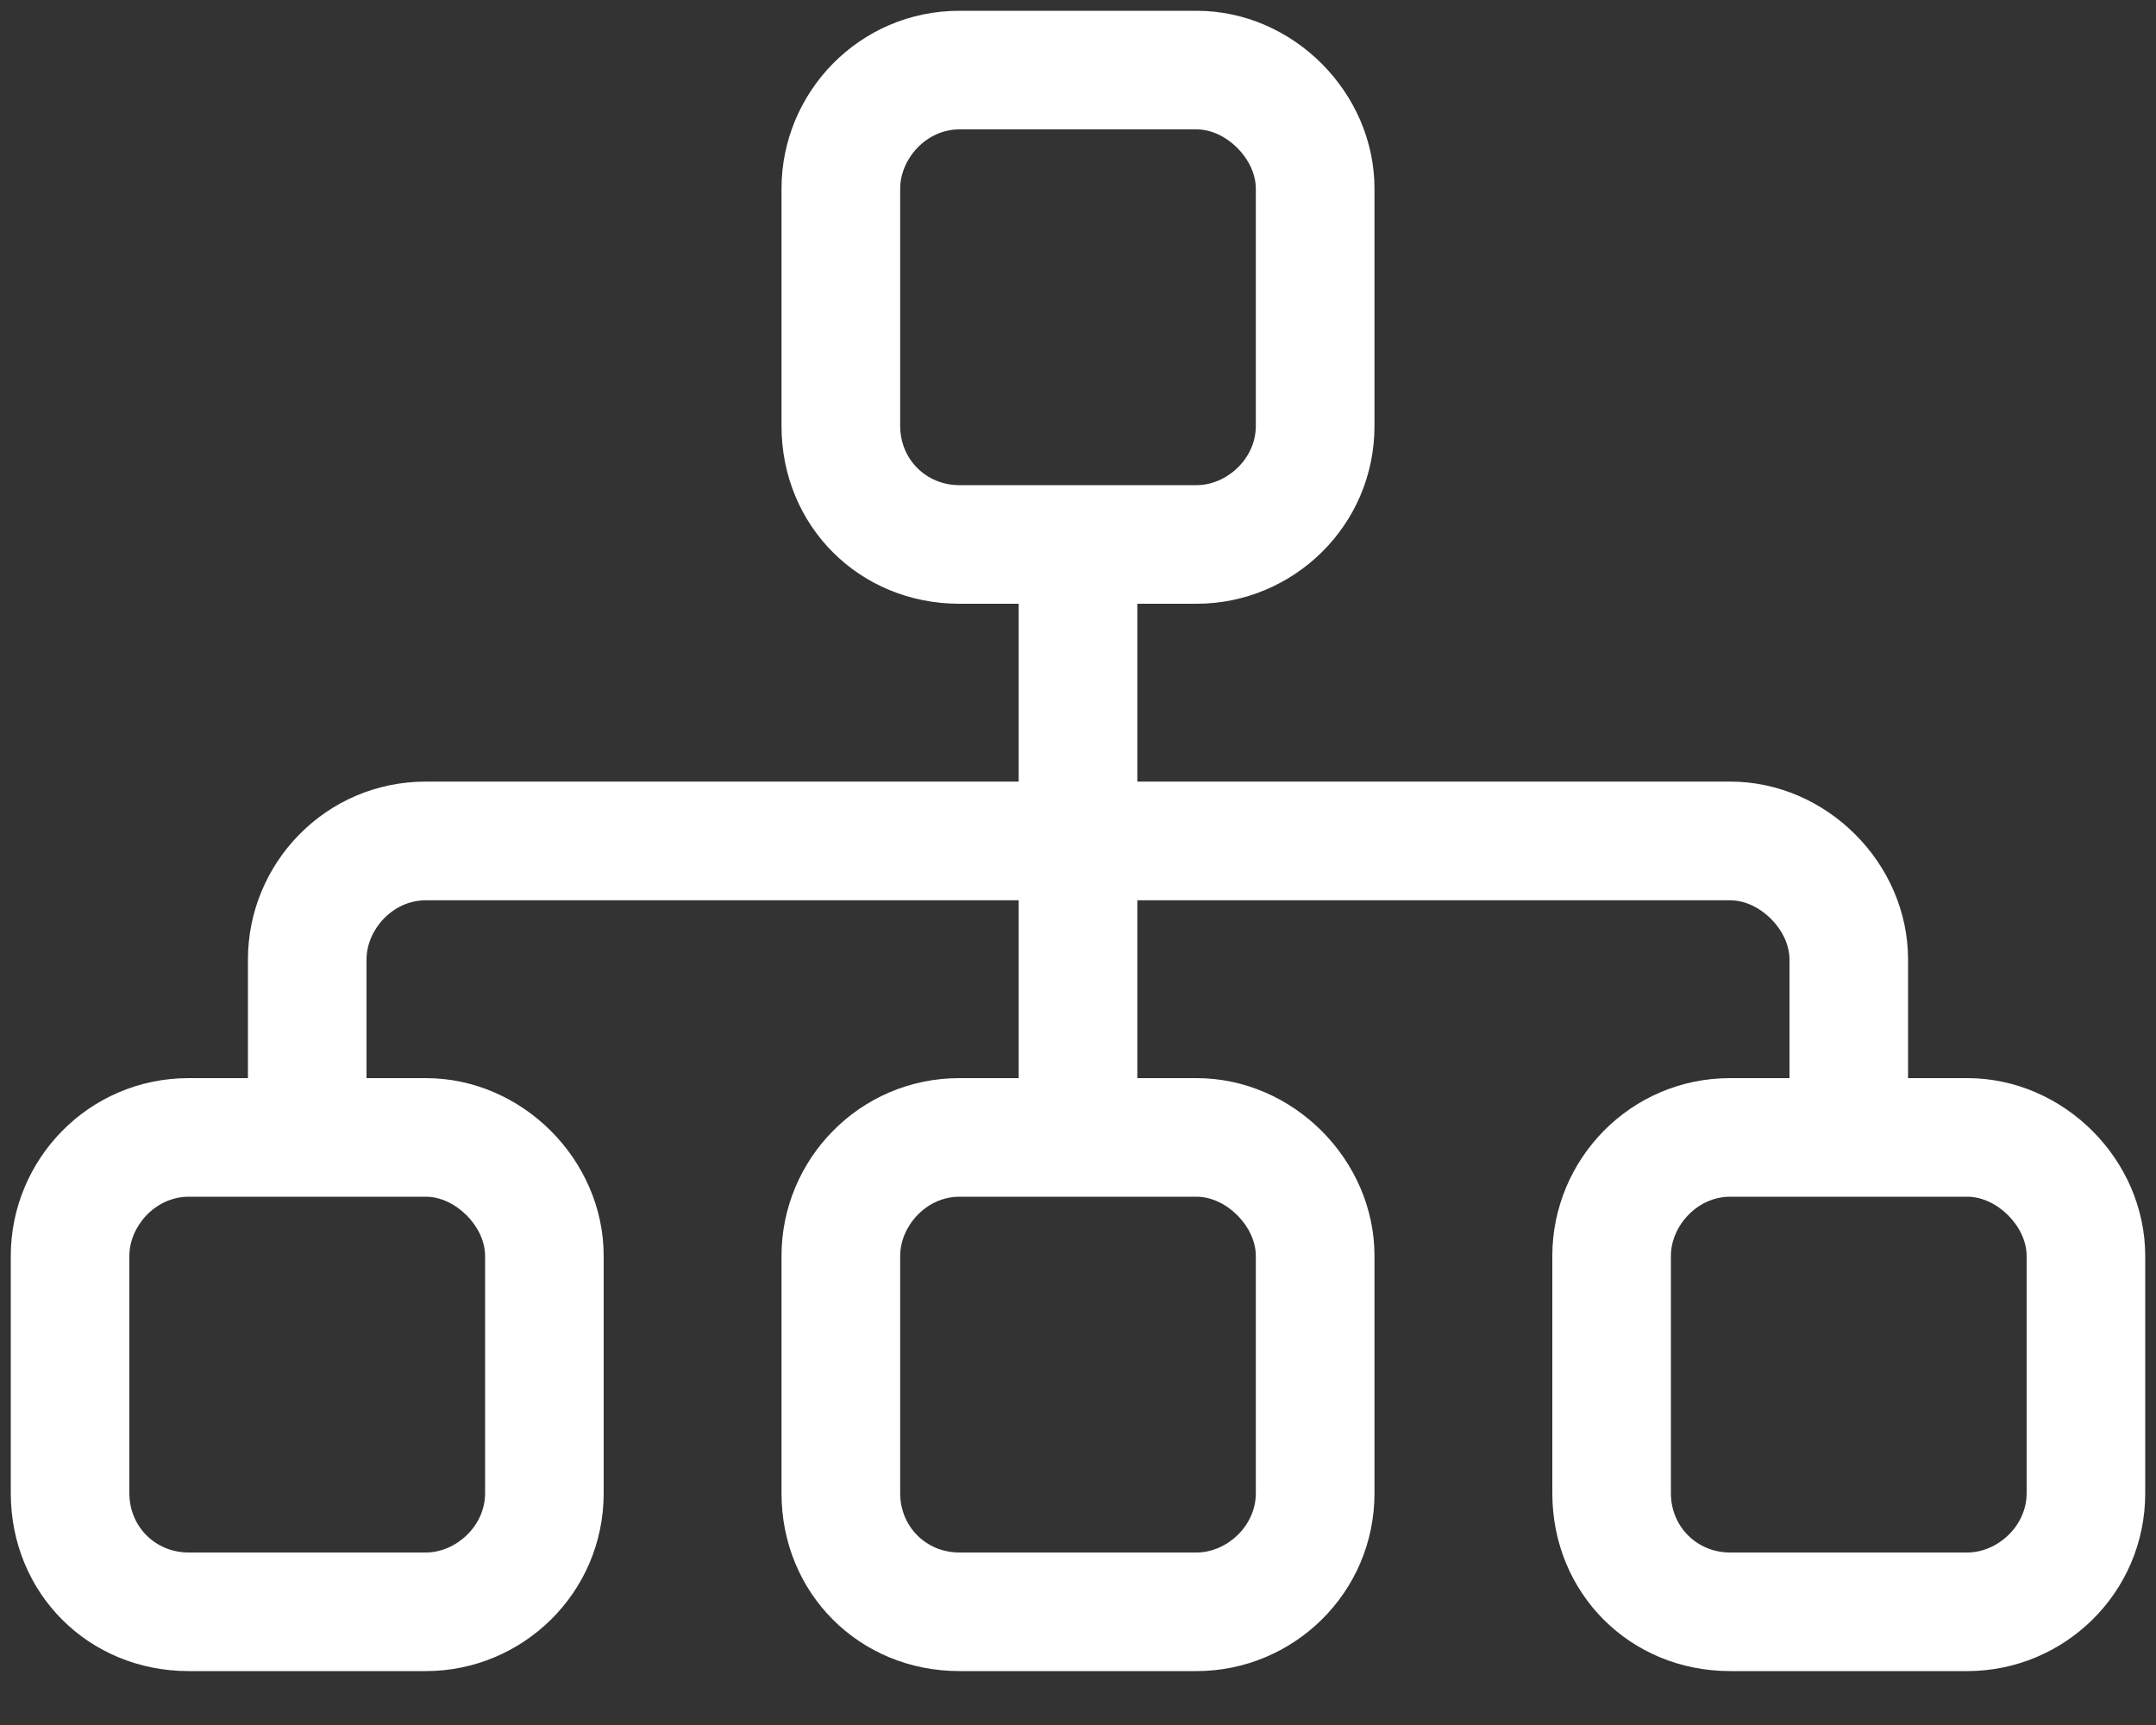 <svg width="25" height="20" viewBox="0 0 25 20" fill="none" xmlns="http://www.w3.org/2000/svg">
<rect x="0" y="0" width="25" height="20" fill="#333333" stroke="none"/>
<path d="M9.062 4.938V2.188C9.062 1.07 9.965 0.125 11.125 0.125H13.875C14.992 0.125 15.938 1.07 15.938 2.188V4.938C15.938 6.098 14.992 7 13.875 7H13.188V9.062H20.062C21.18 9.062 22.125 10.008 22.125 11.125V12.5H22.812C23.93 12.5 24.875 13.445 24.875 14.562V17.312C24.875 18.473 23.93 19.375 22.812 19.375H20.062C18.902 19.375 18 18.473 18 17.312V14.562C18 13.445 18.902 12.5 20.062 12.5H20.75V11.125C20.75 10.781 20.406 10.438 20.062 10.438H13.188V12.5H13.875C14.992 12.5 15.938 13.445 15.938 14.562V17.312C15.938 18.473 14.992 19.375 13.875 19.375H11.125C9.965 19.375 9.062 18.473 9.062 17.312V14.562C9.062 13.445 9.965 12.5 11.125 12.5H11.812V10.438H4.938C4.551 10.438 4.25 10.781 4.25 11.125V12.5H4.938C6.055 12.5 7 13.445 7 14.562V17.312C7 18.473 6.055 19.375 4.938 19.375H2.188C1.027 19.375 0.125 18.473 0.125 17.312V14.562C0.125 13.445 1.027 12.5 2.188 12.5H2.875V11.125C2.875 10.008 3.777 9.062 4.938 9.062H11.812V7H11.125C9.965 7 9.062 6.098 9.062 4.938ZM13.875 1.5H11.125C10.738 1.5 10.438 1.844 10.438 2.188V4.938C10.438 5.324 10.738 5.625 11.125 5.625H13.875C14.219 5.625 14.562 5.324 14.562 4.938V2.188C14.562 1.844 14.219 1.5 13.875 1.5ZM1.5 14.562V17.312C1.5 17.699 1.801 18 2.188 18H4.938C5.281 18 5.625 17.699 5.625 17.312V14.562C5.625 14.219 5.281 13.875 4.938 13.875H2.188C1.801 13.875 1.5 14.219 1.5 14.562ZM10.438 14.562V17.312C10.438 17.699 10.738 18 11.125 18H13.875C14.219 18 14.562 17.699 14.562 17.312V14.562C14.562 14.219 14.219 13.875 13.875 13.875H11.125C10.738 13.875 10.438 14.219 10.438 14.562ZM19.375 14.562V17.312C19.375 17.699 19.676 18 20.062 18H22.812C23.156 18 23.5 17.699 23.5 17.312V14.562C23.5 14.219 23.156 13.875 22.812 13.875H20.062C19.676 13.875 19.375 14.219 19.375 14.562Z" fill="white"/>
</svg>
